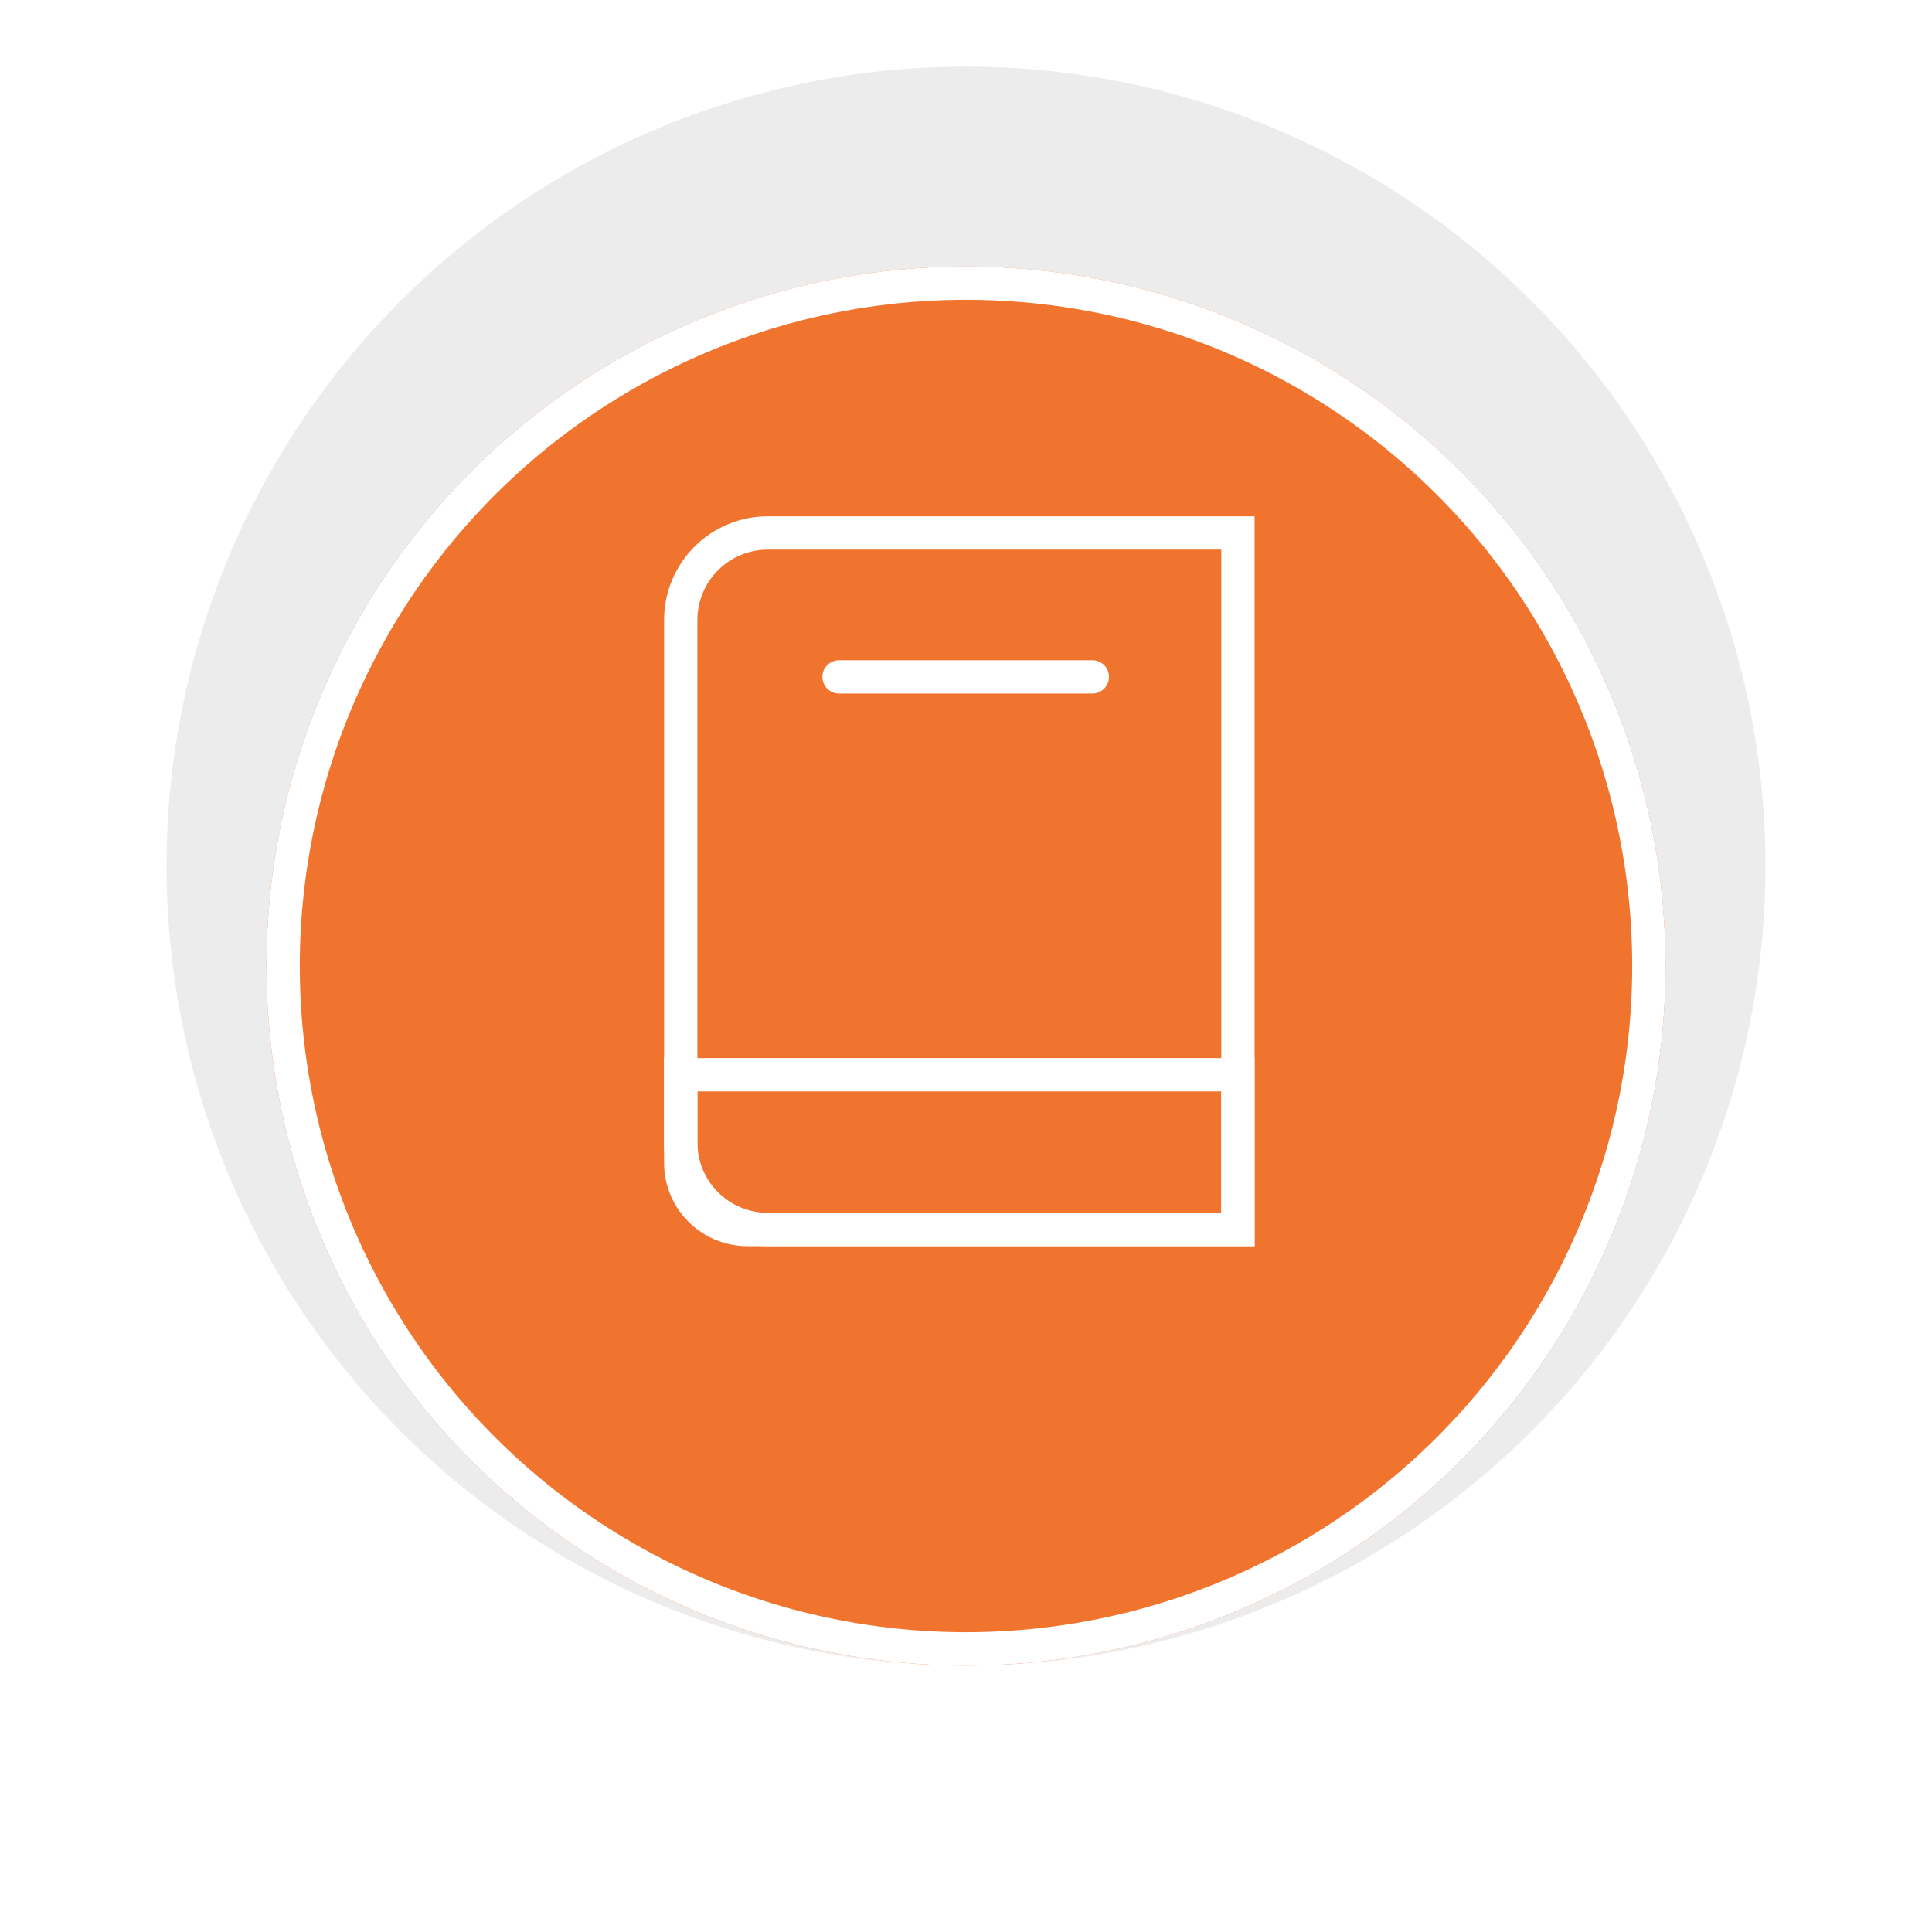 <svg width="58" height="58" viewBox="0 0 58 58" fill="none" xmlns="http://www.w3.org/2000/svg">
<ellipse cx="29" cy="26" rx="24" ry="24" transform="rotate(-90 29 26)" fill="#ECECEC"/>
<g filter="url(#filter0_d_1222_86268)">
<circle cx="29" cy="26" r="21" transform="rotate(-90 29 26)" fill="#F1742E"/>
<circle cx="29" cy="26" r="20.5" transform="rotate(-90 29 26)" stroke="white"/>
</g>
<path d="M23.049 16H37.164V36.91H23.049C22.356 36.91 21.691 36.635 21.201 36.145C20.711 35.654 20.436 34.99 20.436 34.296V18.614C20.436 17.921 20.711 17.256 21.201 16.766C21.691 16.275 22.356 16 23.049 16V16Z" stroke="white" stroke-linecap="round"/>
<path d="M20.436 32.264H37.164V36.91H22.436C21.331 36.91 20.436 36.015 20.436 34.91V32.264Z" stroke="white" stroke-linecap="round"/>
<path d="M25.189 20.32H32.793" stroke="white" stroke-linecap="round"/>
<defs>
<filter id="filter0_d_1222_86268" x="0" y="0" width="58" height="58" filterUnits="userSpaceOnUse" color-interpolation-filters="sRGB">
<feFlood flood-opacity="0" result="BackgroundImageFix"/>
<feColorMatrix in="SourceAlpha" type="matrix" values="0 0 0 0 0 0 0 0 0 0 0 0 0 0 0 0 0 0 127 0" result="hardAlpha"/>
<feOffset dy="3"/>
<feGaussianBlur stdDeviation="4"/>
<feComposite in2="hardAlpha" operator="out"/>
<feColorMatrix type="matrix" values="0 0 0 0 0 0 0 0 0 0 0 0 0 0 0 0 0 0 0.2 0"/>
<feBlend mode="normal" in2="BackgroundImageFix" result="effect1_dropShadow_1222_86268"/>
<feBlend mode="normal" in="SourceGraphic" in2="effect1_dropShadow_1222_86268" result="shape"/>
</filter>
</defs>
</svg>
